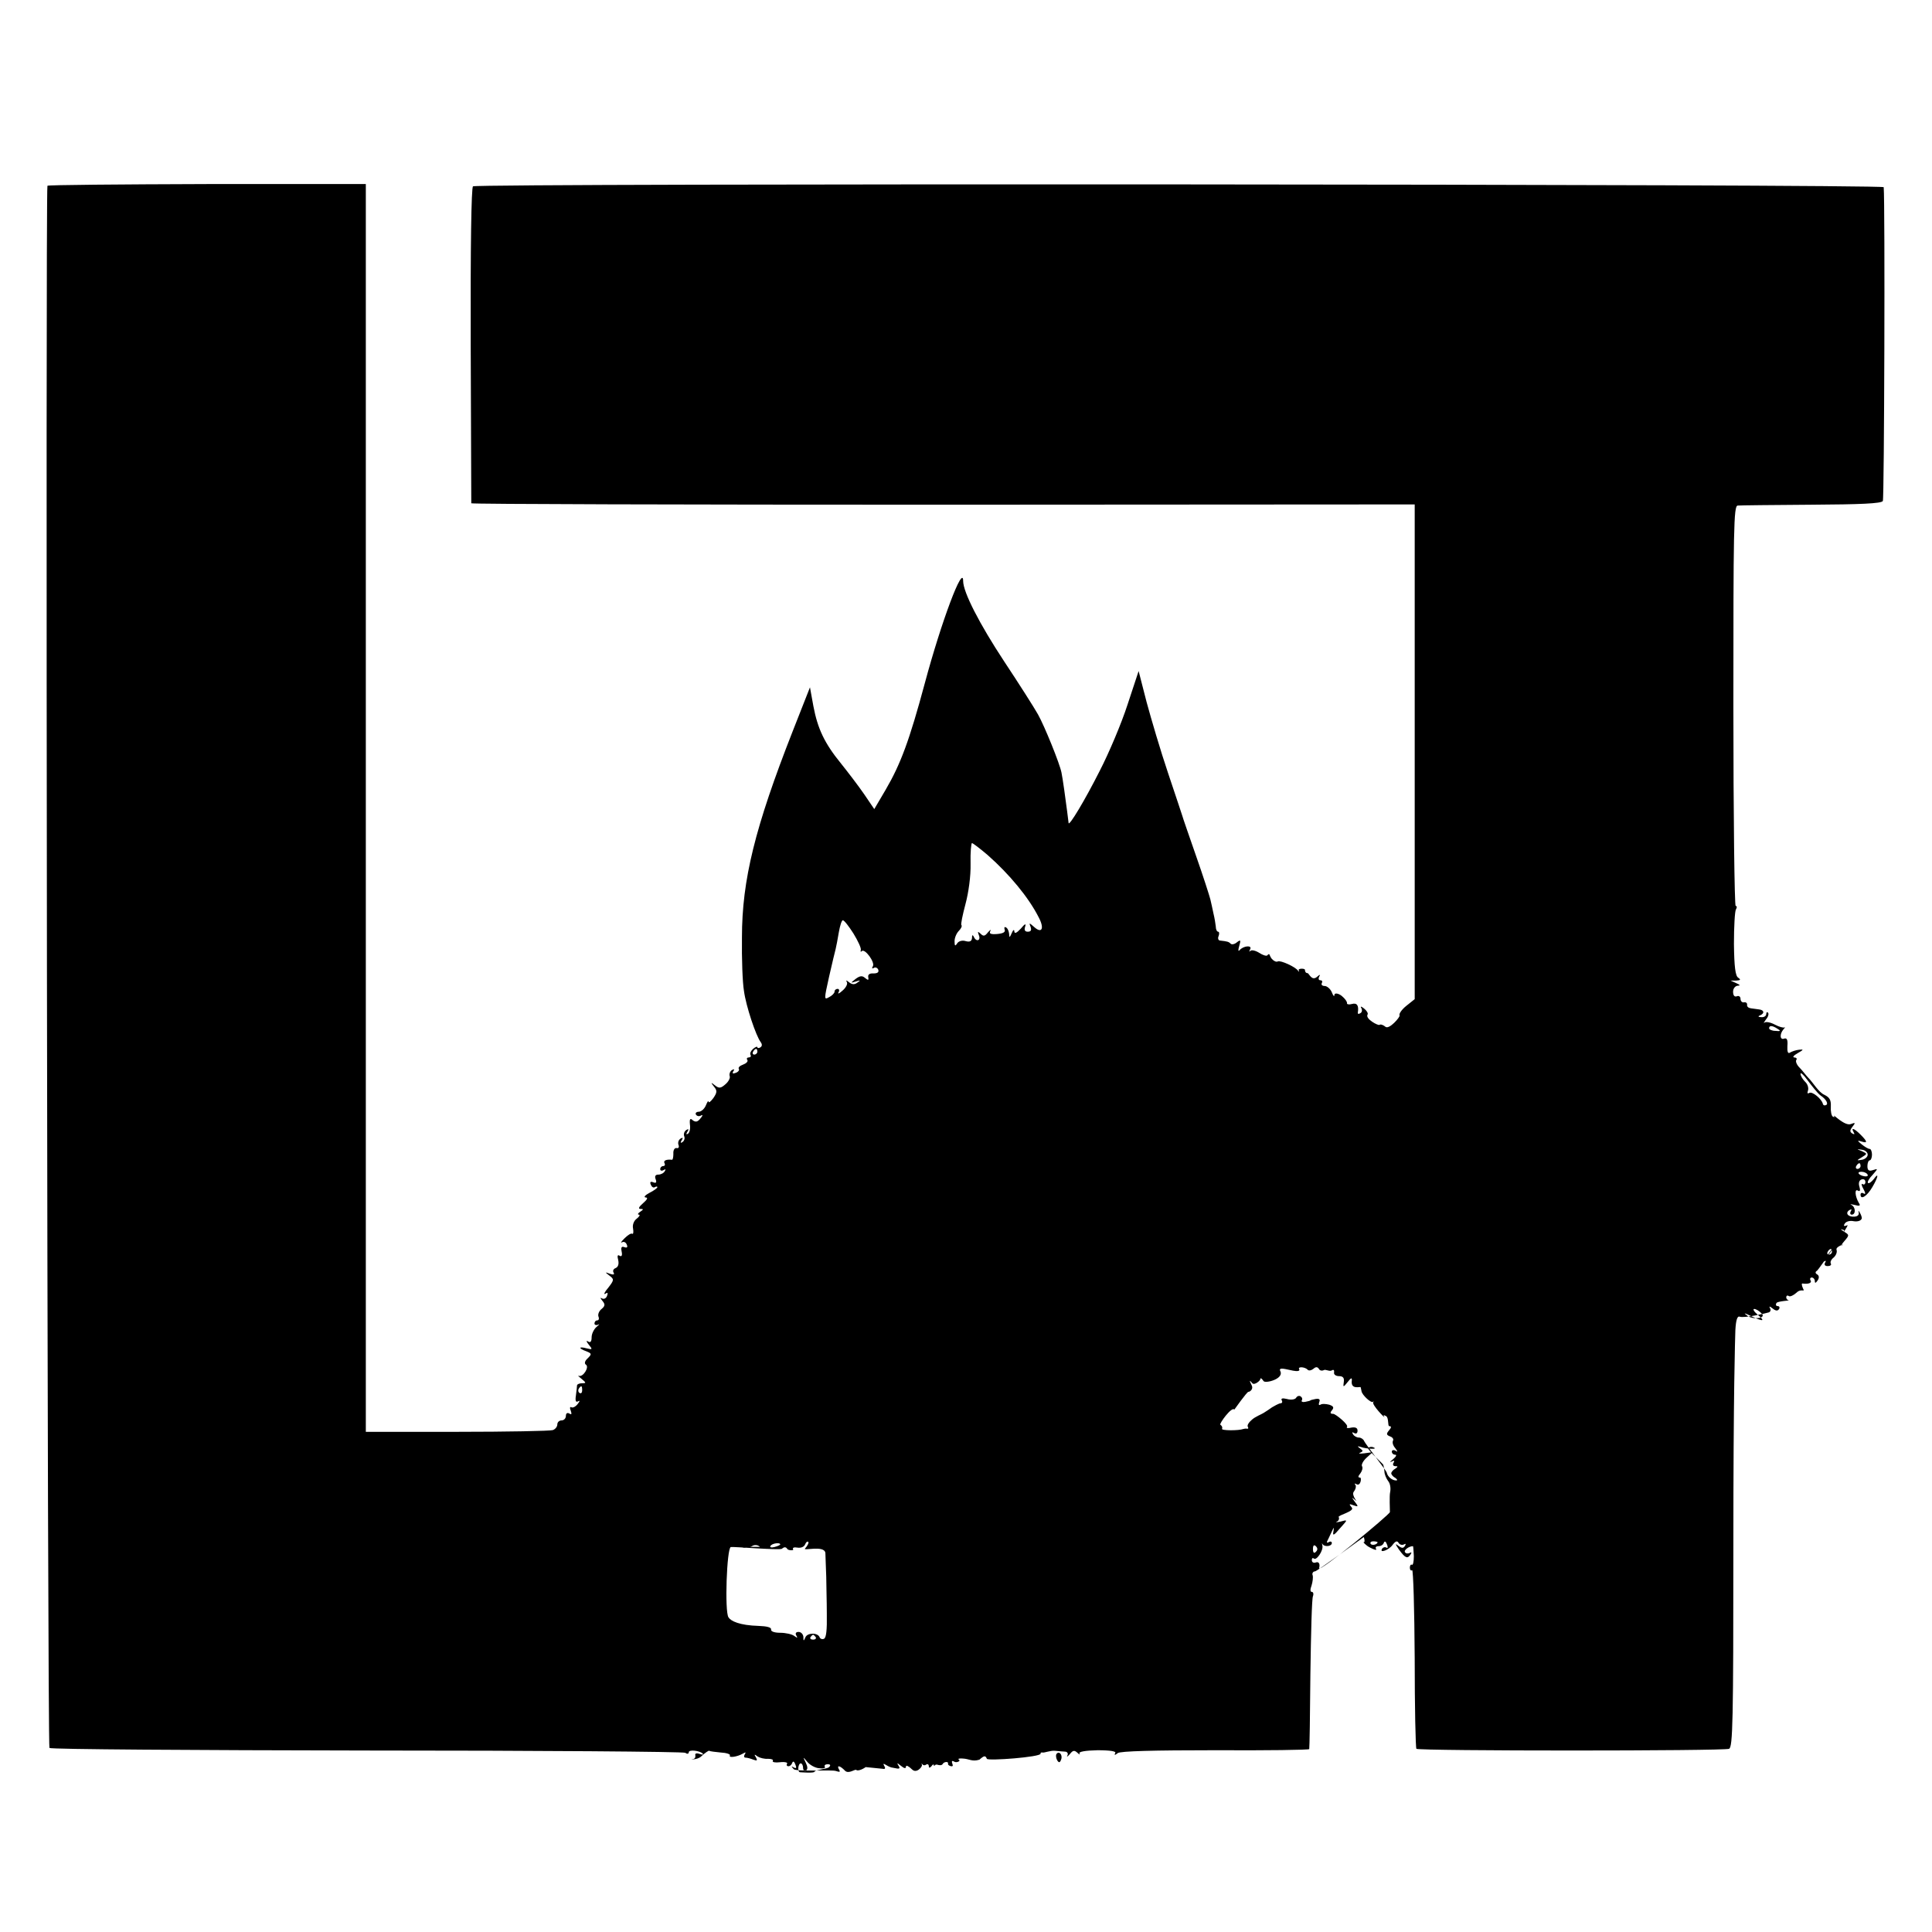 <?xml version="1.0" encoding="UTF-8" standalone="no"?>
<svg
   xmlns:dc="http://purl.org/dc/elements/1.1/"
   xmlns:cc="http://creativecommons.org/ns#"
   xmlns:rdf="http://www.w3.org/1999/02/22-rdf-syntax-ns#"
   xmlns:svg="http://www.w3.org/2000/svg"
   xmlns="http://www.w3.org/2000/svg"
   xmlns:sodipodi="http://sodipodi.sourceforge.net/DTD/sodipodi-0.dtd"
   xmlns:inkscape="http://www.inkscape.org/namespaces/inkscape"
   version="1.0"
   width="676pt"
   height="676pt"
   viewBox="0 0 676 676"
   preserveAspectRatio="xMidYMid meet"
   id="svg202"
   sodipodi:docname="safari-pinned-tab.svg"
   inkscape:version="0.92.5 (2060ec1f9f, 2020-04-08)">
  <defs
     id="defs206" />
  <sodipodi:namedview
     pagecolor="#ffffff"
     bordercolor="#666666"
     borderopacity="1"
     objecttolerance="10"
     gridtolerance="10"
     guidetolerance="10"
     inkscape:pageopacity="0"
     inkscape:pageshadow="2"
     inkscape:window-width="1854"
     inkscape:window-height="1136"
     id="namedview204"
     showgrid="false"
     inkscape:zoom="0.52366864"
     inkscape:cx="124.17684"
     inkscape:cy="828.58111"
     inkscape:window-x="66"
     inkscape:window-y="27"
     inkscape:window-maximized="1"
     inkscape:current-layer="svg202" />
  <path
     style="fill:#000000;stroke:none;stroke-width:0.1"
     inkscape:connector-curvature="0"
     id="path4"
     d="m 16.6,65 c -0.7,1.4 0,546 0.7,546.6 0.4,0.5 50.4,0.8 111,0.9 60.6,0 110.8,0.4 111.5,0.8 0.6,0.5 1.2,0.4 1.2,-0.2 0,-1 3.8,-0.6 4.9,0.5 0.3,0.4 -0.2,0.4 -1.1,0.1 -1.1,-0.4 -1.7,-0.2 -1.5,0.5 0.1,0.7 -0.2,1.2 -0.8,1.3 -1.7,0.1 1.4,0.4 2.8,-0.9 1.4,-1.3 2.7,-2.2 2.9,-2 0.2,0.2 2,0.4 4,0.6 2,0.1 3.4,0.6 3.2,1 -0.6,1 2.6,0.5 4.5,-0.6 1,-0.6 1.2,-0.5 0.7,0.2 -0.4,0.7 -0.3,1.2 0.3,1.2 0.5,0 1.7,0.3 2.7,0.7 1.3,0.5 1.5,0.3 0.9,-0.8 -0.7,-1.1 -0.6,-1.2 0.6,-0.3 0.8,0.5 2.4,0.9 3.6,0.8 1.2,0 2,0.3 1.7,0.7 -0.3,0.5 0.9,0.7 2.5,0.5 1.7,-0.2 2.8,0.1 2.5,0.5 -0.3,0.5 -0.1,0.9 0.5,0.9 0.5,0 1.1,-0.5 1.3,-1.2 0.3,-0.7 0.7,-0.5 1.1,0.6 0.5,1.2 0.3,1.5 -0.6,1 -0.9,-0.5 -0.9,-0.4 0,0.6 0.9,1 13.5,0.1 14.9,0.7 1.2,0.4 1.5,0.3 1,-0.5 -1,-1.7 0.3,-1.5 2.1,0.4 1.3,1.2 3.5,-0.7 3.9,-0.3 0.4,0.4 1.9,0 3.3,-1 3.037,0.28 3.1,0.3 6,0.6 0.8,0.2 1,-0.2 0.5,-1 -0.5,-0.9 -0.3,-0.9 0.7,-0.3 0.8,0.5 1.8,0.9 2.2,0.9 0.5,0 3.2,1 2.2,-0.5 -0.8,-1.3 -0.7,-1.3 0.8,-0.1 1.1,0.9 1.7,1 1.7,0.2 0,-0.6 1,-0.1 2.1,1 1.6,1.6 3.6,-0.9 3.5,-1.5 -0.2,-0.6 -0.1,-0.8 0.1,-0.3 0.3,0.4 0.9,0.5 1.4,0.1 0.5,-0.3 0.9,0 0.9,0.7 0,0.7 0.6,0.4 1.4,-0.7 2.116,0.527 -1.4,0.7 1.3,0 2.406,0.731 1.9,-0.4 2.7,-0.7 0.9,-0.4 1.5,-0.1 1.3,0.5 -0.1,0.6 2.1,1.4 1.6,0.2 -0.4,-1.2 -0.3,-1.5 0.6,-1 0.7,0.5 2.3,-0.2 1.7,-0.6 -0.6,-0.4 -0.1,-0.6 1.2,-0.5 2.4,0.1 3.284,1.215 5.9,0.4 1.7,-1.5 2.1,-1.5 2.6,-0.3 0.3,0.8 18.9,-0.6 18.8,-1.8 -0.1,-0.3 0.2,-0.5 0.7,-0.4 0.4,0.2 2.9,-0.8 4.4,-0.6 1.3,0.1 2.9,0.3 3.6,0.3 0.7,0.1 1,0.7 0.7,1.3 -0.4,0.7 0,0.5 0.8,-0.4 1.1,-1.4 1.6,-1.5 2.7,-0.5 0.7,0.7 1,0.7 0.7,0.2 -0.3,-0.6 2.1,-1 6.3,-1.1 4.6,0 6.7,0.4 6.2,1 -0.4,0.8 -0.1,0.8 0.9,0 0.9,-0.7 12.6,-1 34.1,-1 18.1,0.1 32.9,-0.1 32.9,-0.4 0.1,-0.3 0.3,-12.1 0.4,-26.2 0.2,-14.2 0.5,-26.5 0.9,-27.3 0.3,-0.8 0.1,-1.5 -0.4,-1.5 -0.6,0 -0.6,-0.9 -0.1,-2.2 0.4,-1.3 0.6,-2.9 0.4,-3.6 -0.3,-0.6 0.1,-1.379 0.8,-1.379 0.7,0 15.972,-11.241 17.1,-12.021 0.4,1.2 0.3,2 -0.1,1.8 -0.4,-0.3 0.8,1.2 2.3,1.9 1.5,0.8 2.4,1 2.1,0.5 -0.4,-0.6 0,-1 0.9,-1 0.8,0 1.6,-0.5 1.8,-1.2 0.3,-0.7 0.7,-0.5 1.1,0.6 0.4,0.9 0.3,1.5 -0.2,1.1 -0.5,-0.3 -1.2,-0.1 -1.5,0.4 -1.1,1.7 2.4,0.5 3.7,-1.4 1,-1.3 1.6,-1.5 2.1,-0.6 0.4,0.6 1.2,0.8 1.8,0.5 0.7,-0.4 0.8,-0.2 0.4,0.5 -0.6,0.9 -1.1,0.9 -2.4,-0.1 -1.1,-0.9 -1,-0.5 0.3,1.4 2.2,3 3,3.4 4.1,1.6 0.4,-0.6 0.3,-0.8 -0.4,-0.4 -0.6,0.3 -1.3,0.2 -1.6,-0.3 -0.5,-0.7 1.4,-2.1 2.8,-2.1 0.1,0 0.2,1.6 0.3,3.5 0,1.9 -0.3,3.3 -0.7,3 -0.3,-0.2 -0.7,0.2 -0.7,1 0,0.8 0.4,1.2 0.8,0.9 0.4,-0.2 0.8,13.6 0.9,30.8 0,17.1 0.3,31.4 0.6,31.7 0.8,0.8 107.7,0.8 109.4,0 1.3,-0.6 1.5,-9.5 1.5,-70.8 0,-55.1 0.6,-72.1 0.7,-75.7 0.2,-3.6 0.7,-5 1.5,-4.7 1.6,0.6 9.3,-1.2 10.2,-1.5 0.6,-0.2 0.8,-0.9 0.4,-1.5 -0.4,-0.7 -0.1,-0.7 0.9,0.1 1.1,0.9 1.8,1 2.3,0.2 0.3,-0.5 0.1,-1 -0.5,-1 -0.6,0 -0.8,-0.5 -0.4,-1.1 0.3,-0.6 5,-0.9 4.4,-0.9 -0.5,0 -1,-0.5 -1,-1.1 0,-0.5 0.4,-0.8 0.9,-0.4 0.5,0.3 1.7,-0.3 2.7,-1.2 1.6,-1.6 3.1,0 2.3,-1.4 -0.5,-1.1 -0.6,-1.9 -0.2,-1.8 2,0.3 3.4,-0.2 2.8,-1.1 -0.3,-0.5 -0.1,-1 0.4,-1 0.6,0 1.1,0.6 1.1,1.2 0,0.9 0.3,0.8 1,-0.2 0.6,-0.9 0.5,-1.7 -0.2,-2.1 -0.7,-0.4 -0.7,-0.9 0,-1.3 0.5,-0.3 11.6,-16.3 10.6,-15.9 -1.2,0.5 -1.5,0.3 -0.9,-0.6 0.4,-0.7 1.8,-1.1 3.1,-0.8 1.3,0.2 2.5,-0.1 2.8,-0.9 0.3,-0.8 -1.5,-3.7 -1.1,-2.4 0.3,1 -0.2,1.6 -1.4,1.7 -2.3,0.2 -3.4,-1.3 -1.8,-2.3 0.8,-0.4 0.9,-0.3 0.5,0.4 -0.4,0.7 -0.2,1.2 0.3,1.2 1.5,0 1.4,-2.7 -0.1,-3.4 -0.7,-0.3 -0.2,-0.3 1.1,0 1.8,0.5 2.2,0.3 1.5,-0.7 -1.3,-2.2 -1.6,-5.1 -0.3,-4.3 0.7,0.4 0.9,0 0.5,-1.4 -0.4,-1.2 -0.1,-2.2 0.7,-2.5 0.8,-0.3 1.4,0.1 1.4,0.9 0,0.7 -0.5,1.1 -1,0.7 -0.5,-0.3 -0.4,0.5 0.3,1.7 0.8,1.5 0.8,2 0.1,1.6 -0.6,-0.4 -1.1,-0.2 -1.1,0.4 0,2 2.3,0.5 4.1,-2.6 2.1,-3.5 2.4,-5.5 0.5,-2.8 -0.8,1 -1.7,1.6 -2,1.3 -0.3,-0.3 0.4,-1.6 1.6,-2.8 1.9,-2.2 2,-2.3 0.2,-1.7 -1.5,0.5 -2,0.1 -2,-1.4 0,-1.1 0.4,-2 0.8,-2 0.4,0 0.8,-0.9 0.8,-2 0,-1.1 -0.4,-2 -0.8,-2 -0.5,0 -1.7,-0.7 -2.8,-1.6 -1.6,-1.3 -1.6,-1.5 -0.1,-1 2.2,0.7 2.2,0.1 -0.3,-2.4 -2.2,-2.2 -3.5,-2.7 -2.4,-0.8 0.4,0.7 0.3,0.8 -0.5,0.4 -0.9,-0.6 -0.9,-1.1 0.1,-2.4 1.1,-1.4 1,-1.5 -0.6,-0.9 -2.1,0.8 -6.2,-3.5 -5.9,-2.9 0.3,0.5 0.2,0.6 -0.4,0.3 -0.5,-0.3 -0.8,-1.9 -0.7,-3.5 0.1,-2.3 -0.4,-3.2 -2.2,-4.1 -2.1,-0.9 -4,-4.3 -5.6,-5.9 -0.9,-0.9 -2,-2.5 -3.2,-3.7 -0.9,-0.9 -1.4,-2.1 -1.1,-2.6 0.4,-0.5 0,-0.9 -0.7,-0.9 -0.7,-0.1 -0.2,-0.7 1.2,-1.5 2.1,-1.2 2.2,-1.4 0.5,-1.2 -1.1,0.1 -2.5,0.6 -3.2,1 -0.7,0.5 -1,-0.3 -0.9,-2.3 0.2,-2.2 -0.2,-2.9 -1.1,-2.6 -1.5,0.6 -1.7,-1.5 -0.3,-3.2 0.6,-0.6 0.7,-1 0.4,-0.7 -0.4,0.2 -1.9,-0.2 -3.4,-1 -1.5,-0.8 -3.1,-1.1 -3.6,-0.7 -0.5,0.4 -0.2,-0.1 0.5,-1.1 0.8,-0.9 1.1,-2 0.7,-2.4 -0.3,-0.3 -0.6,-0.1 -0.6,0.5 0,0.7 -0.8,1.2 -1.7,1.1 -1.1,0 -1.3,-0.3 -0.5,-0.6 1.7,-0.7 1.5,-1.9 -0.3,-2.1 -0.8,-0.1 -2.1,-0.3 -2.9,-0.4 -0.8,-0.1 -1.4,-0.6 -1.3,-1.2 0.1,-0.6 -0.4,-1 -1,-0.9 -0.7,0.2 -1.3,-0.4 -1.3,-1.2 0,-0.8 -0.6,-1.2 -1.3,-0.9 -0.8,0.3 -1.3,-0.3 -1.3,-1.6 0,-1.1 0.7,-2 1.6,-2.1 1,0 0.9,-0.3 -0.5,-0.9 l -2,-0.9 h 2 c 1.5,-0.1 1.7,-0.3 0.7,-1 -1,-0.6 -1.4,-3.8 -1.5,-11.8 0,-6 0.3,-11.5 0.7,-12.1 0.4,-0.7 0.4,-1.2 -0.1,-1.2 -0.4,0 -0.8,-31.5 -0.8,-70 0,-61.8 0.1,-70 1.5,-70.1 0.8,-0.1 12.4,-0.2 25.8,-0.3 17.1,-0.1 24.5,-0.4 25,-1.3 0.5,-0.8 0.8,-104.2 0.3,-109.8 -0.1,-1.1 -491.9,-1.4 -493.6,-0.3 -0.6,0.4 -0.9,21.3 -0.8,55.5 0.1,30.1 0.2,55 0.2,55.4 0.1,0.3 74.4,0.5 165.1,0.5 l 165,-0.1 v 86.5 86.6 l -3,2.4 c -1.6,1.3 -2.6,2.8 -2.3,3.3 0.3,0.5 -3.6,5 -4.9,4 -0.8,-0.7 -1.8,-1 -2.1,-0.7 -0.4,0.4 -5.1,-2.1 -4.2,-3.6 0.3,-0.4 -0.3,-1.4 -1.2,-2.1 -1,-0.8 -1.4,-0.9 -1,-0.2 0.4,0.6 0.3,1.5 -0.3,1.8 -0.6,0.4 -1,0.3 -0.9,-0.2 0.4,-2.5 -0.3,-3.5 -2.1,-3 -1,0.3 -1.8,0.1 -1.7,-0.3 0.1,-0.5 -0.7,-1.6 -1.8,-2.5 -1.1,-0.9 -2.5,-1.2 -2.6,-0.4 0,0.8 -0.4,0.4 -0.9,-0.9 -0.5,-1.2 -1.7,-2.2 -2.5,-2.2 -0.9,0 -1.3,-0.5 -1,-1 0.3,-0.6 0.1,-1 -0.5,-1 -0.6,0 -0.8,-0.5 -0.4,-1.3 0.5,-0.8 0.2,-0.8 -0.9,0.2 -1.8,1.4 -2.7,-1.4 -3.2,-1.4 -0.6,0 -0.9,-0.5 -0.9,-1.1 0.1,-0.6 -2.3,-0.6 -2.2,0 0.2,0.6 0.1,0.8 -0.2,0.3 -0.7,-1.3 -6.2,-3.8 -7.1,-3.3 -0.5,0.3 -1.4,-0.1 -2.1,-0.9 -1,-1.2 -0.6,-2.3 -1.6,-1.2 -0.3,0.3 -1.6,-0.1 -2.8,-0.9 -1.3,-0.8 -2.6,-1.1 -3.1,-0.7 -0.4,0.5 -0.5,0.2 -0.1,-0.5 0.9,-1.6 -2.4,-1.3 -3.7,0.3 -0.5,0.5 -0.5,-0.1 -0.1,-1.5 0.6,-2.1 0.5,-2.3 -0.8,-1.3 -0.8,0.7 -1.8,0.9 -2.2,0.5 -0.7,-0.7 -1.1,-0.8 -3.7,-1.1 -0.6,0 -0.9,-0.8 -0.5,-1.6 0.3,-0.8 0.2,-1.5 -0.2,-1.5 -0.4,0 -0.8,-0.8 -0.8,-1.8 -0.1,-0.9 -0.4,-2.9 -0.8,-4.5 -0.3,-1.5 -0.8,-3.7 -1.1,-5 -0.3,-1.2 -2.5,-8.1 -5,-15.2 -2.5,-7.2 -4.7,-13.5 -4.8,-14 -0.2,-0.6 -2.4,-7.3 -5,-15 -2.6,-7.7 -5.9,-18.9 -7.5,-24.8 l -2.8,-10.9 -3.9,11.8 c -2.1,6.5 -6.5,16.9 -9.7,23.1 -5.3,10.5 -10.7,19.4 -10.9,18.3 0,-0.3 -0.3,-2.1 -0.5,-4 -0.5,-4 -1.6,-11.9 -2,-13.7 -0.6,-3.1 -5.9,-16.2 -8.2,-20.3 -1.4,-2.5 -6.7,-10.8 -11.8,-18.5 -8.7,-13.2 -14.4,-24.3 -14.4,-28.2 0,-6.1 -7.6,14.1 -13.4,35.7 -5.4,20.1 -8.5,28.4 -13.7,37.3 l -4,6.8 -3.6,-5.3 c -2,-2.9 -5.6,-7.6 -8,-10.6 -5.8,-7.1 -8.2,-12.2 -9.7,-20.1 l -1.2,-6.6 -6.1,15.5 c -13.1,33.4 -17.7,51.9 -17.7,72 -0.1,7.4 0.2,15.8 0.7,18.7 0.7,5.3 4.2,15.8 5.9,18 0.5,0.7 0.5,1.4 -0.2,1.8 -0.5,0.3 -1,0.3 -1,-0.1 0,-0.3 -0.7,-0.1 -1.5,0.6 -0.8,0.7 -1.2,1.6 -0.9,2.1 0.3,0.5 0,0.9 -0.6,0.9 -0.6,0 -0.9,0.4 -0.5,0.9 0.3,0.5 -0.4,1.2 -1.5,1.6 -1.1,0.4 -1.8,1 -1.5,1.5 0.3,0.4 -0.2,1.1 -1.1,1.4 -1,0.4 -1.3,0.2 -0.8,-0.6 0.5,-0.7 0.3,-0.8 -0.5,-0.4 -0.7,0.5 -1,1.4 -0.8,2.1 0.3,0.6 -0.4,2 -1.5,2.9 -1.6,1.4 -2.2,1.5 -3.6,0.4 -1.5,-1.2 -1.6,-1.1 -0.4,0.4 1.2,1.4 1.1,2.1 -0.2,4 -0.9,1.2 -1.6,1.8 -1.7,1.3 0,-0.6 -0.4,0 -0.9,1.2 -0.5,1.3 -1.7,2.3 -2.5,2.3 -0.9,0 -1.3,0.5 -1,1 0.4,0.6 1.2,0.7 1.8,0.3 0.7,-0.4 0.6,0.1 -0.2,1 -1,1.3 -1.7,1.4 -2.7,0.7 -0.9,-0.9 -1.2,-0.5 -1,1.5 0.2,1.4 -0.1,2.8 -0.7,3.2 -0.6,0.4 -0.7,0.1 -0.2,-0.7 0.6,-0.9 0.4,-1.1 -0.4,-0.6 -0.7,0.5 -1,1.4 -0.7,2.2 0.3,0.7 0,1.6 -0.6,2 -0.7,0.5 -0.8,0.2 -0.3,-0.6 0.6,-0.9 0.4,-1.1 -0.4,-0.6 -0.7,0.5 -1,1.4 -0.7,2.2 0.3,0.8 0,1.3 -0.7,1.1 -0.7,-0.1 -1.2,0.8 -1.1,2 0,1.2 -0.2,2.2 -0.5,2.1 -2,-0.2 -3.1,0.3 -2.6,1.2 0.3,0.5 0.1,1 -0.4,1 -0.6,0 -1.1,0.5 -1.1,1.1 0,0.5 0.5,0.7 1.2,0.3 0.7,-0.4 0.8,-0.3 0.4,0.4 -0.4,0.7 -1.4,1.2 -2.3,1.2 -1,0 -1.3,0.6 -0.9,1.6 0.4,1.1 0.2,1.5 -0.8,1.1 -1,-0.4 -1.3,-0.1 -0.9,0.8 0.3,0.8 0.9,1.2 1.4,0.9 0.5,-0.3 0.9,-0.3 0.9,0 0,0.3 -1.2,1.2 -2.8,2 -1.5,0.8 -2.1,1.5 -1.3,1.6 0.9,0 0.6,0.7 -0.9,2 -1.5,1.3 -1.8,2 -0.9,2 1.1,0 1.1,0.2 -0.1,1 -0.8,0.5 -1,1 -0.5,1 0.6,0 0.2,0.7 -0.7,1.4 -1,0.7 -1.6,2.2 -1.3,3.5 0.2,1.2 0.1,2 -0.3,1.8 -0.4,-0.3 -1.6,0.5 -2.7,1.6 -1.1,1.1 -1.5,1.7 -0.9,1.4 0.7,-0.4 1.4,0 1.7,0.8 0.4,0.9 0.1,1.2 -0.8,0.9 -1,-0.4 -1.3,0 -1,1.5 0.3,1.4 0,1.9 -0.7,1.5 -0.7,-0.5 -0.9,0 -0.5,1.5 0.3,1.4 0,2.4 -0.9,2.8 -0.8,0.3 -1.1,1 -0.7,1.6 0.4,0.7 -0.1,0.8 -1.3,0.4 -1.8,-0.7 -1.8,-0.6 -0.1,0.7 1.6,1.2 1.6,1.5 -0.5,4.2 -1.3,1.5 -1.7,2.5 -1,2.1 0.8,-0.6 1,-0.3 0.6,0.7 -0.3,0.9 -1.1,1.3 -1.8,0.9 -0.7,-0.4 -0.6,-0.1 0.2,0.9 1,1.2 0.9,1.8 -0.3,2.8 -0.9,0.7 -1.4,1.9 -1.1,2.7 0.3,0.7 0.1,1.3 -0.4,1.3 -0.6,0 -1,0.5 -1,1.1 0,0.5 0.6,0.7 1.3,0.4 0.6,-0.4 0.4,0 -0.6,0.8 -0.9,0.8 -1.7,2.4 -1.7,3.6 0,1.5 -0.4,2 -1.2,1.5 -0.8,-0.5 -0.7,0 0.2,1.1 1.4,1.7 1.3,1.8 -0.7,1.3 -2.9,-0.8 -3,0 -0.2,1 2,0.8 2,1 0.5,2.5 -1,0.9 -1.2,1.8 -0.6,2.2 1.3,0.8 -1,4.5 -2.5,3.9 -0.5,-0.3 -0.1,0.2 0.9,1 1.7,1.4 1.8,1.6 0.3,1.6 -0.9,0 -1.7,0.3 -1.8,0.7 0,0.5 -0.2,2 -0.4,3.6 -0.3,1.9 0,2.5 0.8,2 0.7,-0.4 0.6,0 -0.2,1 -0.7,0.9 -1.7,1.4 -2.2,1.1 -0.5,-0.3 -0.6,0.3 -0.2,1.2 0.4,1.2 0.3,1.5 -0.5,1 -0.7,-0.4 -1.2,-0.1 -1.2,0.8 0,0.9 -0.7,1.6 -1.5,1.6 -0.8,0 -1.5,0.6 -1.5,1.4 0,0.8 -0.7,1.7 -1.6,2 -0.9,0.3 -15.9,0.6 -33.5,0.6 H 128 V 282.7 64.4 H 72.4 C 41.8,64.5 16.7,64.7 16.6,65 Z m 329,234.2 c 7.6,6.7 14.3,14.8 17.8,21.7 2.1,3.9 1.2,5.9 -1.5,3.5 -1.8,-1.6 -1.9,-1.6 -1.3,-0.1 0.4,1.2 0.1,1.7 -1,1.7 -1,0 -1.3,-0.6 -0.9,-1.8 0.4,-1.2 -0.1,-1 -1.5,0.7 -1.5,1.6 -2.2,1.9 -2.3,1 0,-0.8 -0.4,-0.6 -0.9,0.6 -0.7,1.6 -0.9,1.7 -0.9,0.3 -0.1,-0.9 -0.5,-2 -1.1,-2.3 -0.5,-0.3 -0.7,0 -0.5,0.7 0.4,0.9 -0.4,1.4 -2.5,1.6 -2.3,0.2 -3,-0.1 -2.5,-1 0.4,-0.7 0,-0.5 -0.8,0.4 -1.1,1.4 -1.6,1.5 -2.6,0.5 -1,-0.9 -1.1,-0.8 -0.6,0.5 0.8,2 -1,2.5 -1.8,0.5 -0.4,-0.7 -0.6,-0.6 -0.6,0.5 -0.1,1.1 -0.7,1.5 -2.2,1.1 -1.2,-0.4 -2.5,0 -3,0.8 -0.7,1.1 -0.9,0.9 -0.9,-0.8 0,-1.2 0.7,-2.8 1.5,-3.6 0.8,-0.8 1.2,-1.7 0.9,-2 -0.3,-0.2 0.4,-3.5 1.4,-7.3 1.1,-4.1 1.9,-9.8 1.8,-14.2 -0.1,-3.9 0.2,-7.2 0.5,-7.2 0.3,0 2.8,1.9 5.5,4.2 z m -47,27.4 c 1.6,2.6 2.8,5.2 2.6,5.8 -0.2,0.6 0,0.8 0.3,0.4 1.1,-1.1 4.8,4 3.9,5.3 -0.4,0.7 -0.3,0.9 0.3,0.6 0.6,-0.4 1.3,-0.1 1.6,0.6 0.3,0.9 -0.3,1.3 -1.7,1.3 -1.3,-0.1 -2,0.4 -1.8,1.3 0.2,1.1 0,1.2 -1.1,0.3 -1,-0.9 -1.8,-0.8 -3.3,0.3 -1.9,1.5 -1.9,1.5 0.1,0.9 1.6,-0.5 1.7,-0.4 0.5,0.4 -1,0.8 -1.9,0.7 -2.9,-0.1 -1,-0.8 -1.2,-0.8 -0.8,-0.1 0.4,0.6 -0.3,2 -1.5,3 -1.2,1.1 -1.8,1.3 -1.4,0.6 0.4,-0.6 0.2,-1.2 -0.3,-1.2 -0.6,0 -1.1,0.4 -1.1,1 0,0.5 -0.9,1.4 -1.9,1.9 -1.8,1 -1.8,0.9 0,-7.2 1,-4.5 2.1,-8.9 2.3,-9.7 0.2,-0.8 0.7,-3.4 1.1,-5.8 0.4,-2.3 1,-4.2 1.4,-4.2 0.5,0 2.1,2.1 3.7,4.6 z M 622,360 c 1.2,0.7 1,0.9 -0.8,0.7 -1.2,0 -2.2,-0.5 -2.2,-0.9 0,-1.1 1.2,-1 3,0.2 z m -357,8 c 0,0.5 -0.5,1 -1.1,1 -0.5,0 -0.7,-0.5 -0.4,-1 0.3,-0.6 0.8,-1 1.1,-1 0.2,0 0.4,0.4 0.4,1 z m 372,15.3 c 2.1,1.4 2.9,3.1 1.8,3.4 -0.5,0.2 -0.9,0 -1,-0.5 -0.4,-1.7 -3.7,-4.4 -4.7,-3.8 -0.7,0.4 -0.8,0.1 -0.5,-0.8 0.3,-0.9 -0.1,-2.3 -1,-3.1 -0.9,-0.9 -1.6,-2.1 -1.6,-2.8 0,-0.6 1.1,0.4 2.4,2.2 1.3,1.7 3.5,4.6 4.6,5.4 z m 16.5,20.7 c 0,0.8 -0.9,1.6 -2,1.8 -2,0.3 -2,0.3 0,-0.9 1.9,-1.2 1.9,-1.2 0,-2.1 -2,-0.8 -2,-0.8 0,-0.5 1.1,0.1 2,0.9 2,1.7 z m -2.5,4 c 0,0.5 -0.5,1 -1.1,1 -0.5,0 -0.7,-0.5 -0.4,-1 0.3,-0.6 0.8,-1 1.1,-1 0.2,0 0.4,0.4 0.4,1 z m 2.4,2.9 c 0.4,0.5 -0.1,0.8 -0.9,0.7 -2.1,-0.3 -3.1,-1.6 -1.2,-1.6 0.9,0 1.8,0.4 2.1,0.9 z m -15.2,30.5 c 0.7,-0.4 0.8,-0.3 0.4,0.4 -0.4,0.7 -0.1,1.2 0.9,1.2 0.9,0 1.4,-0.4 1.1,-0.9 -0.3,-0.5 0.1,-1.4 1,-2.1 0.8,-0.7 1.3,-1.9 1,-2.7 -0.4,-1.1 2.9,-2.1 2.2,-1.7 -0.7,0.4 -0.5,-0.2 0.5,-1.3 1.8,-2.1 1.8,-2.2 0,-3.3 -1.5,-1 -1.6,-1.1 -0.1,-0.6 1,0.3 -8.6,12 -7,11 z M 641,438 c 0,0.5 -0.5,1 -1.1,1 -0.5,0 -0.7,-0.5 -0.4,-1 0.3,-0.6 0.8,-1 1.1,-1 0.2,0 0.4,0.4 0.4,1 z m -24.6,21.6 c 1.8,1.8 -3.4,2.2 -5.1,0.7 -1.4,-1 -1,-1 1.4,0.2 4.3,2 5.1,1.9 2.3,-0.5 -1.3,-1.1 -1.8,-2 -1.2,-2 0.6,0 1.8,0.7 2.6,1.6 z m -163.9,20 c 1.5,0.3 2.4,0.1 2.1,-0.5 -0.7,-1 2,-0.9 3,0.2 0.4,0.4 1.3,0.2 2,-0.4 0.8,-0.7 1.4,-0.7 1.9,0.1 0.3,0.6 1.1,0.7 1.7,0.4 0.6,-0.4 2,0.6 2.8,0.1 0.6,-0.4 0.9,-0.1 0.8,0.7 -0.2,0.7 0.6,1.3 1.7,1.3 1.4,0 1.9,0.6 1.7,2 -0.3,2 -0.2,2 1.4,0 1.1,-1.4 1.5,-1.6 1.4,-0.5 -0.5,3.5 3.1,2 3.1,2.4 0.1,0.3 0.2,1 0.3,1.4 0.2,1.3 3.3,4.2 4,3.7 0.3,-0.3 0.4,-0.2 0.1,0.1 -0.6,0.9 4.3,5.9 3.9,5.2 -0.5,-0.7 -0.3,-0.8 0.6,-0.3 1,0.6 0.5,3.5 1.1,3.5 0.8,0 0.8,0.5 -0.1,1.5 -1,1.2 -0.9,1.6 0.4,2.1 0.9,0.3 1.3,1 1,1.5 -0.3,0.6 0,1.7 0.8,2.6 0.9,1.2 0.9,1.5 0.1,0.9 -0.7,-0.4 -1.3,-0.2 -1.3,0.3 0,0.6 0.5,1.1 1.2,1.1 0.6,0 0.3,0.7 -0.8,1.6 -1,0.8 -1.3,1.2 -0.5,0.8 0.9,-0.5 1.2,-0.3 0.7,0.4 -0.4,0.7 -0.1,1.2 0.6,1.2 1,0 1,0.2 0,0.9 -0.8,0.4 -1.4,1.2 -1.4,1.6 0,0.4 0.6,1.2 1.4,1.6 0.7,0.5 0.9,0.9 0.3,0.9 -1.4,0 -3,-1.3 -3.3,-2.8 -0.1,-0.6 -7.5,-10 -7.9,-11 -0.2,-0.6 -1.1,-1.2 -1.8,-1.2 -0.8,0 -1.7,-0.5 -2.1,-1.2 -0.4,-0.7 -0.3,-0.8 0.4,-0.4 0.7,0.4 1.2,0.1 1.2,-0.8 0,-1 -0.7,-1.3 -2.1,-1.1 -1.2,0.3 -1.9,0.2 -1.6,-0.2 0.8,-0.7 -4,-4.6 -4.8,-4.6 -1.1,0 -1.2,-0.4 -0.4,-1.3 0.7,-0.9 0.5,-1.4 -1,-1.9 -1.2,-0.3 -2.5,-0.4 -3.1,0 -0.5,0.3 -0.7,0 -0.4,-0.9 0.4,-1 0,-1.3 -1.3,-1.1 -1,0.2 -1.8,0.4 -1.8,0.5 0,0.1 -0.8,0.3 -1.8,0.5 -0.9,0.2 -1.5,-0.1 -1.2,-0.5 0.3,-0.5 0.1,-1.1 -0.4,-1.4 -0.5,-0.4 -1.3,-0.1 -1.6,0.5 -0.4,0.6 -1.8,0.8 -3.2,0.4 -1.6,-0.4 -2.2,-0.2 -1.8,0.5 0.3,0.5 0.1,1 -0.4,1 -0.6,0 -2.5,1.1 -3,1.4 -0.5,0.4 -2.2,1.5 -3,2 -0.6,0.4 -2.9,1.3 -4,2.3 -1.1,0.9 -1.8,2 -1.5,2.5 0.3,0.5 0.2,0.8 -0.3,0.7 -0.4,-0.1 -1,0 -1.3,0.1 -1.5,0.6 -7.9,0.6 -7.4,-0.1 0.2,-0.4 0,-1 -0.6,-1.4 -0.5,-0.3 4,-6.5 4.9,-5.3 0,0 4.4,-6.2 4.9,-6.2 0.6,0 1.8,-1 1.2,-2.2 -0.9,-1.9 -0.9,-2.1 0.2,-0.8 0.7,0.8 2.8,-0.9 2.8,-1.5 0,-0.5 0.5,-0.2 1.1,0.7 0.5,1 7.2,-0.7 5.9,-3.4 -0.9,-1.7 2.2,-0.6 4.5,-0.2 z m -248.8,6.9 c 0,0.8 -0.4,1.2 -0.9,0.9 -0.5,-0.3 -0.6,-1 -0.3,-1.5 0.9,-1.3 1.2,-1.1 1.2,0.6 z m 276.8,19.9 c -0.7,-0.3 -1.5,-0.1 -1.8,0.3 -0.3,0.5 5.2,5.5 5.3,5.8 0.1,0.3 0.3,1.3 0.4,2.3 0,1.1 0.7,2.6 1.3,3.4 0.7,0.8 1,2.5 0.7,3.9 -0.3,1.3 -0.073,6.064 -0.073,6.964 -0.1,0.9 -25.169,21.594 -24.769,19.594 0.4,-1.5 -0.158,-2.358 -1.158,-1.958 -0.8,0.3 -1.4,-0.1 -1.4,-0.8 0,-0.7 0.3,-0.9 0.7,-0.6 0.9,0.9 3.4,-2.8 3,-4.5 -0.2,-0.7 -0.2,-1 0,-0.6 0.7,1.2 3.3,0.9 3.3,-0.3 0,-0.5 -0.5,-0.7 -1.1,-0.3 -0.8,0.4 -0.8,0.1 -0.1,-1.2 0.5,-1.1 1.2,-2.6 1.6,-3.4 0.3,-0.8 0.4,-0.3 0.1,1.2 -0.4,2.2 2.1,-1.3 3.2,-2.4 1.8,-2 1.8,-2.1 -0.7,-1.4 -1.4,0.3 -1.9,0.3 -1.2,0 0.6,-0.3 0.9,-1 0.6,-1.6 -0.4,-0.6 5.7,-2 4.6,-3.3 -1.1,-1.3 -1,-1.4 0.6,-0.8 1.7,0.6 1.8,0.5 0.4,-1.3 -1.1,-1.5 -1.1,-1.6 0,-0.7 1.8,1.6 -1.4,-1.4 -0.3,-2.8 0.7,-0.9 0.9,-2 0.5,-2.4 -0.4,-0.5 -0.2,-0.5 0.4,-0.2 1.5,0.9 1.9,-2.3 1.3,-2.3 -0.8,0 -0.8,-0.4 0.1,-1.5 0.6,-0.8 0.9,-1.9 0.6,-2.4 -0.4,-0.5 0.3,-1.9 1.5,-3 l 2.2,-2 -2.9,0.4 c -1.6,0.2 -2.3,0.1 -1.5,-0.2 1.1,-0.5 1.1,-0.7 0,-1.5 -1.1,-0.8 -1,-0.9 0.3,-0.5 1.9,0.7 6.4,0.9 4.3,0.1 z m -198.8,35.4 c -1,1 6.8,-1.3 7.1,1.6 0,1.1 0.2,4.7 0.3,8.3 0,2.6 0.2,8.5 0.2,13 0.1,5.6 -0.2,8.4 -1,8.7 -0.6,0.3 -1.3,0 -1.5,-0.5 -0.6,-1.7 -4.3,-1.7 -5,0 -0.6,1.4 -0.7,1.4 -0.7,-0.2 -0.1,-0.9 -0.8,-1.7 -1.7,-1.7 -0.9,0 -1.2,0.5 -0.8,1.2 0.6,1 0.4,1 -0.7,0.2 -0.8,-0.6 -3,-1.1 -4.9,-1.1 -2.1,0 -3.4,-0.5 -3.2,-1.2 0.1,-0.7 -1.5,-1.1 -4.3,-1.2 -6.8,-0.2 -9.8,-1.7 -10.6,-3 -1.4,-2 -0.6,-24.2 0.8,-24.6 0.6,-0.2 17.2,1.2 17.9,0.6 0.8,-0.7 1.4,-0.7 1.9,0.1 0.3,0.5 2.4,0.6 2,0.1 -0.3,-0.6 0.4,-0.8 1.5,-0.6 1.2,0.2 2.3,-0.2 2.7,-1.1 0.3,-0.8 0.8,-1.2 1.1,-0.9 0.3,0.2 -0.2,1.3 -1.1,2.3 z M 482,539.6 c 0,0.8 -1.9,1.3 -2.4,0.6 -0.3,-0.5 0.1,-0.9 0.9,-0.9 0.8,0 1.5,0.2 1.5,0.3 z m -214.7,1.8 c 0.3,-0.3 -9,-0.2 -7.4,0.1 1,0.2 2.4,-0.1 3.2,-0.5 0.7,-0.5 1.8,-0.5 2.5,0 0.6,0.6 1.3,0.7 1.7,0.4 z m 5.7,-1 c 0,0.2 -0.9,0.6 -2,0.9 -1.1,0.3 -1.8,0.1 -1.4,-0.4 0.5,-0.9 3.4,-1.3 3.4,-0.5 z m 187.4,2.6 c -0.6,0.6 -1,0.3 -1,-1 0,-1.3 0.4,-1.6 1,-1 0.7,0.7 0.7,1.3 0,2 z m -175,29.8 c 0.3,0.5 -0.1,0.9 -0.9,0.9 -0.8,0 -1.2,-0.4 -0.9,-0.9 0.3,-0.4 0.7,-0.8 0.9,-0.8 0.2,0 0.6,0.4 0.9,0.8 z m 67.1,42.6 c 0.9,0.3 -0.9,-0.4 0,0 z m -65.9,3.3 c 1.4,0.2 2.3,0 2,-0.5 -0.3,-0.5 0.2,-0.9 1,-0.9 1,0 1.1,0.4 0.5,1 -0.7,0.7 -5.1,1 -5.1,1.6 0,0.6 -4.8,0.2 -5.1,0.2 -0.9,-0.1 -0.7,-3.1 0.3,-3.1 0.4,0 0.8,0.7 0.8,1.6 0,0.8 0.5,1.2 1,0.9 0.7,-0.4 0.6,-1.4 -0.1,-2.8 -1,-2.1 -1,-2.1 0.6,-0.2 0.8,1 2.7,2.1 4.1,2.2 z m 33.2,-0.3 c -0.5,-0.3 0.5,0.3 0,0 z"
     sodipodi:nodetypes="ccccsccccssccccscccccccsccsscccsccccsccsscccsccccccsccccccccccccccccccsccsccccscccccccccccccsccsccscscsscccscsscccccsscsccccscccsscccccsscccsccscsssssccsccccccccssccsccccccsscsscccsscscscccccccssccccccccccccscscccccccsccscsccsccccccccccscsccscccccscccccccccsccccccccccccsssscscccccccccccscccccsccccccsccccssssscscssccsscscccscccccccccccccscccssccsscccccccsccccsccssssscccccccscsscccccccccccccccsscccsccsccccccccccscccsscsscscccscsscssccccscsccsccccssscssccsccsssccsccccsscssccccscccccccccscccccccccscccccsscccscscsccssssccscccccsccccccscccscccccsccscccsscsccsccccccscccsccccccccsccccccsccccccsccccccccccsccscccccccccccscsscccccsscssssscscsccccsssscssccccss" />
  <path
     style="fill:#000000;stroke:none;stroke-width:0.1"
     inkscape:connector-curvature="0"
     id="path146"
     d="m 369.6,613.8 c -0.2,0.4 -0.1,1.4 0.3,2.1 0.6,1 1,0.9 1.4,-0.3 0.6,-1.6 -0.8,-3.2 -1.7,-1.8 z" />
</svg>
